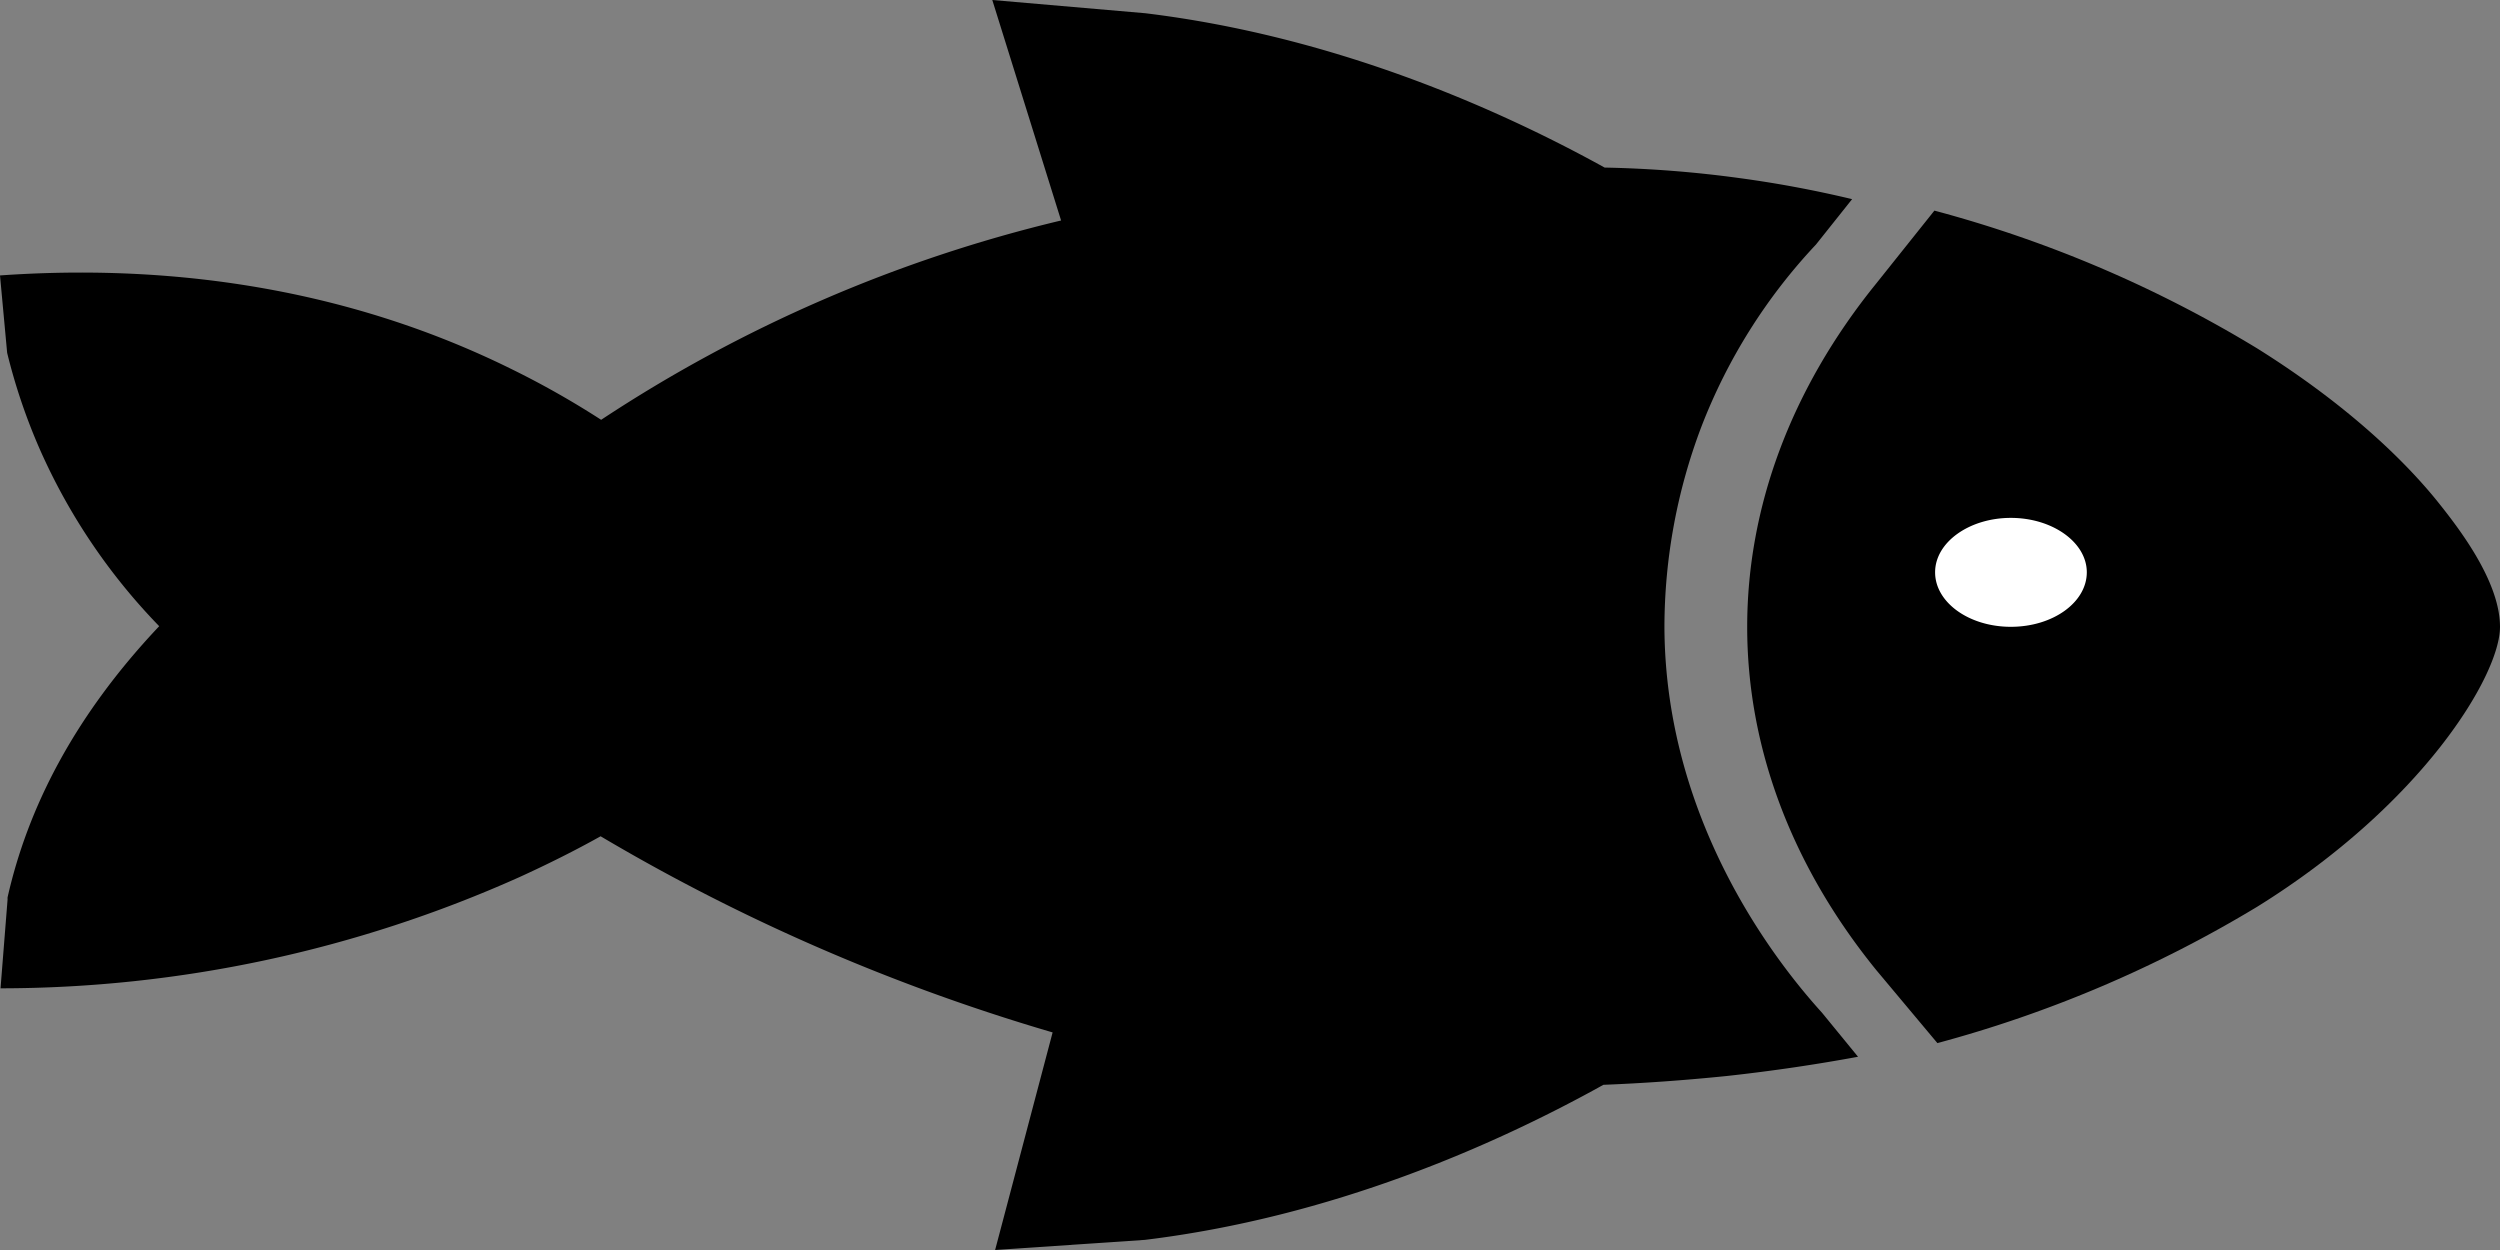 <svg id='fish' xmlns="http://www.w3.org/2000/svg" viewBox="0 0 283.46 141.73"><rect x="0" y="0" width="283.46" height="141.73" fill="#808080" stroke="none"/><defs><style>.cls-1{fill:#fff;}.cls-2{fill:currentColor;}</style></defs><g id="Слой_2" data-name="Слой 2"><g id="fish"><g id="Слой_1-2" data-name="Слой 1-2"><path d="M276.14,56.57c-3.45-4.21-9.76-10.52-20.2-17.06a139.86,139.86,0,0,0-36.61-15.63l-6.6,8.27c-19.49,24.07-19.51,53.79,0,77.83l6.94,8.29a140.57,140.57,0,0,0,36.26-15.46c18.71-11.61,27.53-26.23,27.53-31.73C283.46,65.86,278.71,59.75,276.14,56.57Z"/></g><path d="M188.72,71.06a64.27,64.27,0,0,1,4.18-22.65,63.45,63.45,0,0,1,13-20.68L210,22.58a129,129,0,0,0-12.86-2.4A131.53,131.53,0,0,0,181.94,19c-12.31-6.8-30.81-14.92-52.09-17.5L112.51,0l7.8,25A163.36,163.36,0,0,0,68.16,47.6,99.62,99.62,0,0,0,58,41.85C36.33,31.14,14.84,30.19,0,31.23L.81,40A66.47,66.47,0,0,0,4.54,51,68.51,68.51,0,0,0,18.05,71C8.24,81.38,3.1,91.83.86,101.74a1.55,1.55,0,0,0,0,.23L.06,112.06A144.15,144.15,0,0,0,58.92,99.44c3.22-1.47,6.28-3,9.18-4.62a222.9,222.9,0,0,0,22.43,11.62,225.29,225.29,0,0,0,28.82,10.62l-6.52,24.67,17-1.15C151,138,169.41,129.89,181.8,123c4.38-.17,9-.49,14-1,5.3-.58,10.27-1.33,14.87-2.18l-4.09-5C202.21,110,188.79,93.77,188.72,71.06Z"/><rect class="cls-1" x="218.43" y="57.99" width="19.2" height="14.8"/><g id="Слой_1-2-2" data-name="Слой 1-2"><path class="cls-2" d="M184.71,71.07c0-14.64,5.39-29,15.64-41.66l4.06-5.15a208.66,208.66,0,0,0-26.16-2.76C166.53,15,148.9,7.29,128.64,4.83L116.17,3.19l7.19,23.86C101,32.5,81.18,43.58,68.1,51.19q-3.8-2.27-8-4.45C38.77,35.55,15.72,34.48,14.76,34.44L4.31,34,5.75,41.5c.15.77,3.65,17.24,17,29.51C9.4,83.26,5.92,99.73,5.75,100.51l-1.44,7.57,10.45-.49c1,0,24-1.11,45.38-12.3Q64.22,93.15,68,90.9c13.1,7.66,32.88,18.75,55.31,24.2L116.17,139l12.47-1.68c20.16-2.44,37.68-10.18,49.47-16.71a208.75,208.75,0,0,0,26.53-2.78l-4.25-5.09C190.11,100.08,184.71,85.7,184.71,71.07Z"/><path class="cls-2" d="M273,57.86c-3.14-3.83-8.89-9.58-18.39-15.54a127.54,127.54,0,0,0-33.34-14.23l-6,7.53c-17.75,21.92-17.77,49,0,70.87l6.31,7.55a127.74,127.74,0,0,0,33-14.08c17-10.57,25.07-23.88,25.07-28.89C279.65,66.32,275.32,60.75,273,57.86ZM228,71.07c-4.75,0-8.59-2.77-8.59-6.18s3.88-6.17,8.59-6.17,8.61,2.77,8.61,6.17S232.78,71.07,228,71.07Z"/></g><path d="M188.5,31.23a69.44,69.44,0,0,0,2.56,80.34l-6.08-.65a70.34,70.34,0,0,1-1.23-79.32Z"/><path d="M176.26,33.29a68.51,68.51,0,0,0,1.8,76.17l-5.66-.9a68.1,68.1,0,0,1-1.33-74.14Z"/><path d="M164.77,35.67a63.31,63.31,0,0,0,.83,68.52l-7.89-5.25A61.93,61.93,0,0,1,160,36.29Z"/></g></g></svg>